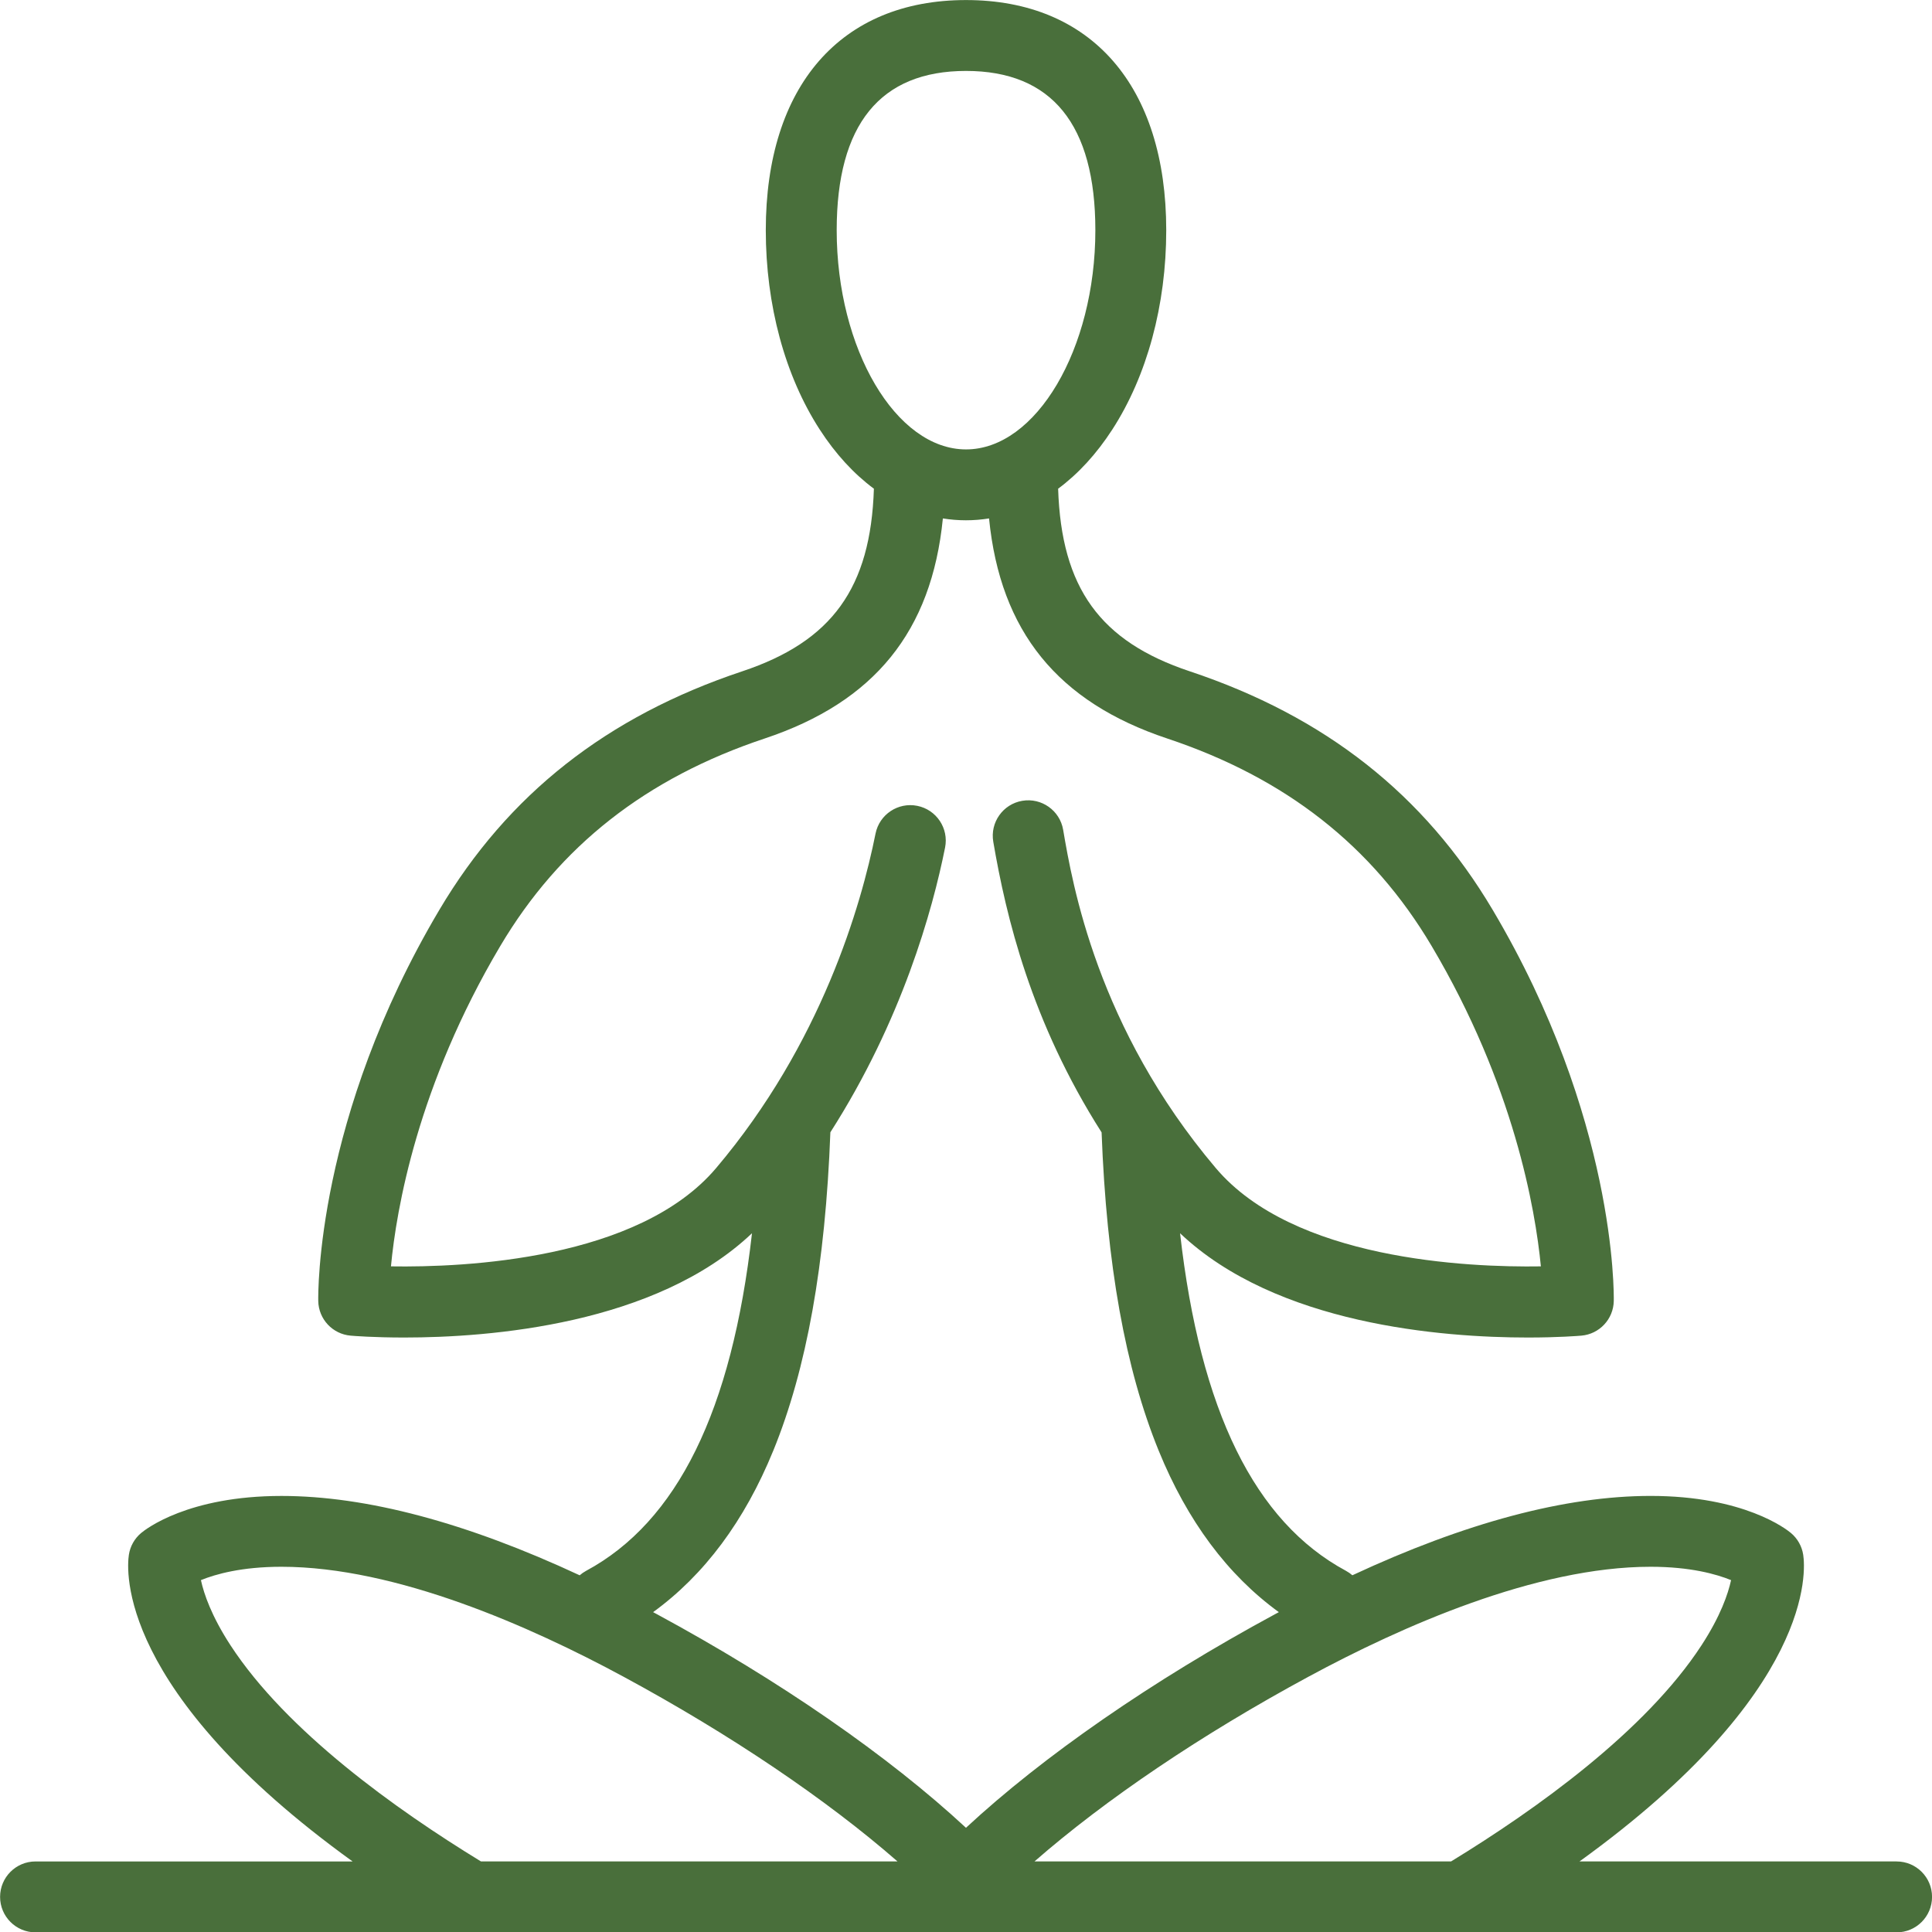 <?xml version="1.0" encoding="UTF-8" standalone="no"?>
<svg
   xmlns:dc="http://purl.org/dc/elements/1.1/"
   xmlns:cc="http://creativecommons.org/ns#"
   xmlns:rdf="http://www.w3.org/1999/02/22-rdf-syntax-ns#"
   xmlns:svg="http://www.w3.org/2000/svg"
   xmlns="http://www.w3.org/2000/svg"
   xmlns:sodipodi="http://sodipodi.sourceforge.net/DTD/sodipodi-0.dtd"
   xmlns:inkscape="http://www.inkscape.org/namespaces/inkscape"
   width="70mm"
   height="70.01mm"
   viewBox="0 0 70 70.01"
   version="1.1"
   id="svg2951"
   sodipodi:docname="02.svg"
   inkscape:version="1.0.1 (3bc2e813f5, 2020-09-07)">
  <defs
     id="defs2945" />
  <sodipodi:namedview
     id="base"
     pagecolor="#ffffff"
     bordercolor="#666666"
     borderopacity="1.0"
     inkscape:pageopacity="0.0"
     inkscape:pageshadow="2"
     inkscape:zoom="0.35"
     inkscape:cx="59.684905"
     inkscape:cy="-61.368057"
     inkscape:document-units="mm"
     inkscape:current-layer="layer1"
     inkscape:document-rotation="0"
     showgrid="false"
     inkscape:window-width="1500"
     inkscape:window-height="1040"
     inkscape:window-x="192"
     inkscape:window-y="23"
     inkscape:window-maximized="0" />
  <g
     inkscape:label="Слой 1"
     inkscape:groupmode="layer"
     id="layer1"
     transform="translate(-98.804,-138.108)">
    <path
       d="m 136.287,205.55 c 2.572,-2.246 6.048,-4.597 9.941,-6.7 3.356,-1.813 8.229,-3.975 12.379,-3.975 1.437,0 2.383,0.266 2.917,0.484 -0.108,0.498 -0.382,1.304 -1.074,2.365 -2.03,3.113 -5.99,5.944 -9.069,7.826 z m -20.059,0 c -3.08,-1.882 -7.039,-4.713 -9.07,-7.826 -0.691,-1.06 -0.966,-1.866 -1.074,-2.365 0.534,-0.218 1.481,-0.484 2.917,-0.484 4.15,0 9.023,2.162 12.379,3.975 3.892,2.103 7.368,4.454 9.941,6.7 z m 10.593,-14.88 c 1.212,-2.972 1.888,-6.748 2.069,-11.537 2.591,-4.05 3.701,-8.042 4.156,-10.317 0.139,-0.695 -0.312,-1.372 -1.008,-1.511 -0.695,-0.139 -1.372,0.311 -1.512,1.007 -0.518,2.589 -1.958,7.606 -5.775,12.117 -2.812,3.324 -9.108,3.604 -11.782,3.562 0.195,-2.065 0.963,-6.552 3.963,-11.61 2.151,-3.625 5.284,-6.084 9.579,-7.516 3.969,-1.323 6.048,-3.876 6.455,-7.973 0.275,0.044 0.554,0.067 0.836,0.067 0.283,0 0.562,-0.023 0.837,-0.067 0.408,4.096 2.486,6.65 6.455,7.973 4.295,1.432 7.429,3.89 9.579,7.516 2.984,5.03 3.759,9.537 3.96,11.61 -2.676,0.042 -8.968,-0.241 -11.779,-3.562 -4.306,-5.089 -5.195,-10.296 -5.53,-12.256 -0.119,-0.699 -0.783,-1.169 -1.482,-1.05 -0.699,0.119 -1.169,0.783 -1.05,1.482 0.464,2.713 1.37,6.522 3.925,10.532 0.181,4.787 0.858,8.562 2.069,11.533 1.037,2.543 2.498,4.504 4.353,5.849 -0.045,0.024 -0.089,0.048 -0.134,0.072 -4.451,2.405 -8.408,5.148 -11.202,7.741 -2.794,-2.593 -6.751,-5.336 -11.202,-7.741 -0.045,-0.024 -0.089,-0.048 -0.134,-0.072 1.854,-1.345 3.316,-3.306 4.353,-5.849 z m 2.298,-44.221 c 0,-3.829 1.577,-5.771 4.686,-5.771 3.109,0 4.686,1.942 4.686,5.771 0,4.305 -2.146,7.942 -4.686,7.942 -2.54,0 -4.686,-3.637 -4.686,-7.942 z m 38.402,59.102 h -11.488 c 8.547,-6.168 8.187,-10.572 8.105,-11.108 -0.047,-0.309 -0.205,-0.59 -0.444,-0.791 -0.164,-0.138 -1.699,-1.344 -5.087,-1.344 -3.08,0 -6.705,0.966 -10.804,2.875 -0.07,-0.061 -0.147,-0.115 -0.232,-0.161 -3.301,-1.778 -5.282,-5.795 -6.011,-12.231 3.496,3.315 9.513,3.778 12.601,3.778 1.101,0 1.83,-0.059 1.94,-0.068 0.654,-0.057 1.16,-0.598 1.173,-1.254 0.005,-0.268 0.08,-6.642 -4.389,-14.175 -2.479,-4.18 -6.07,-7.007 -10.976,-8.642 -3.244,-1.081 -4.65,-3.016 -4.767,-6.615 0.726,-0.538 1.389,-1.257 1.962,-2.143 1.261,-1.948 1.955,-4.513 1.955,-7.222 0,-5.222 -2.712,-8.34 -7.255,-8.34 -4.542,0 -7.254,3.118 -7.254,8.34 0,2.709 0.694,5.274 1.955,7.222 0.573,0.886 1.236,1.605 1.962,2.143 -0.116,3.599 -1.522,5.533 -4.767,6.615 -4.906,1.635 -8.497,4.462 -10.976,8.642 -4.469,7.533 -4.394,13.908 -4.389,14.175 0.013,0.657 0.519,1.198 1.174,1.254 0.109,0.01 0.838,0.068 1.94,0.068 3.088,0 9.104,-0.463 12.601,-3.778 -0.729,6.437 -2.71,10.454 -6.011,12.232 -0.085,0.046 -0.162,0.1 -0.232,0.161 -4.099,-1.909 -7.724,-2.875 -10.804,-2.875 -3.389,0 -4.923,1.206 -5.087,1.344 -0.239,0.201 -0.397,0.482 -0.443,0.791 -0.081,0.536 -0.442,4.94 8.106,11.108 h -11.488 c -0.709,0 -1.284,0.575 -1.284,1.284 0,0.709 0.575,1.285 1.284,1.285 h 15.78 17.258 1.355 17.258 15.78 c 0.709,0 1.284,-0.575 1.284,-1.285 0,-0.709 -0.575,-1.284 -1.284,-1.284"
       style="fill:#496f3b;fill-opacity:1;fill-rule:nonzero;stroke:none;stroke-width:0.035"
       id="path2333" />
  </g>
</svg>
